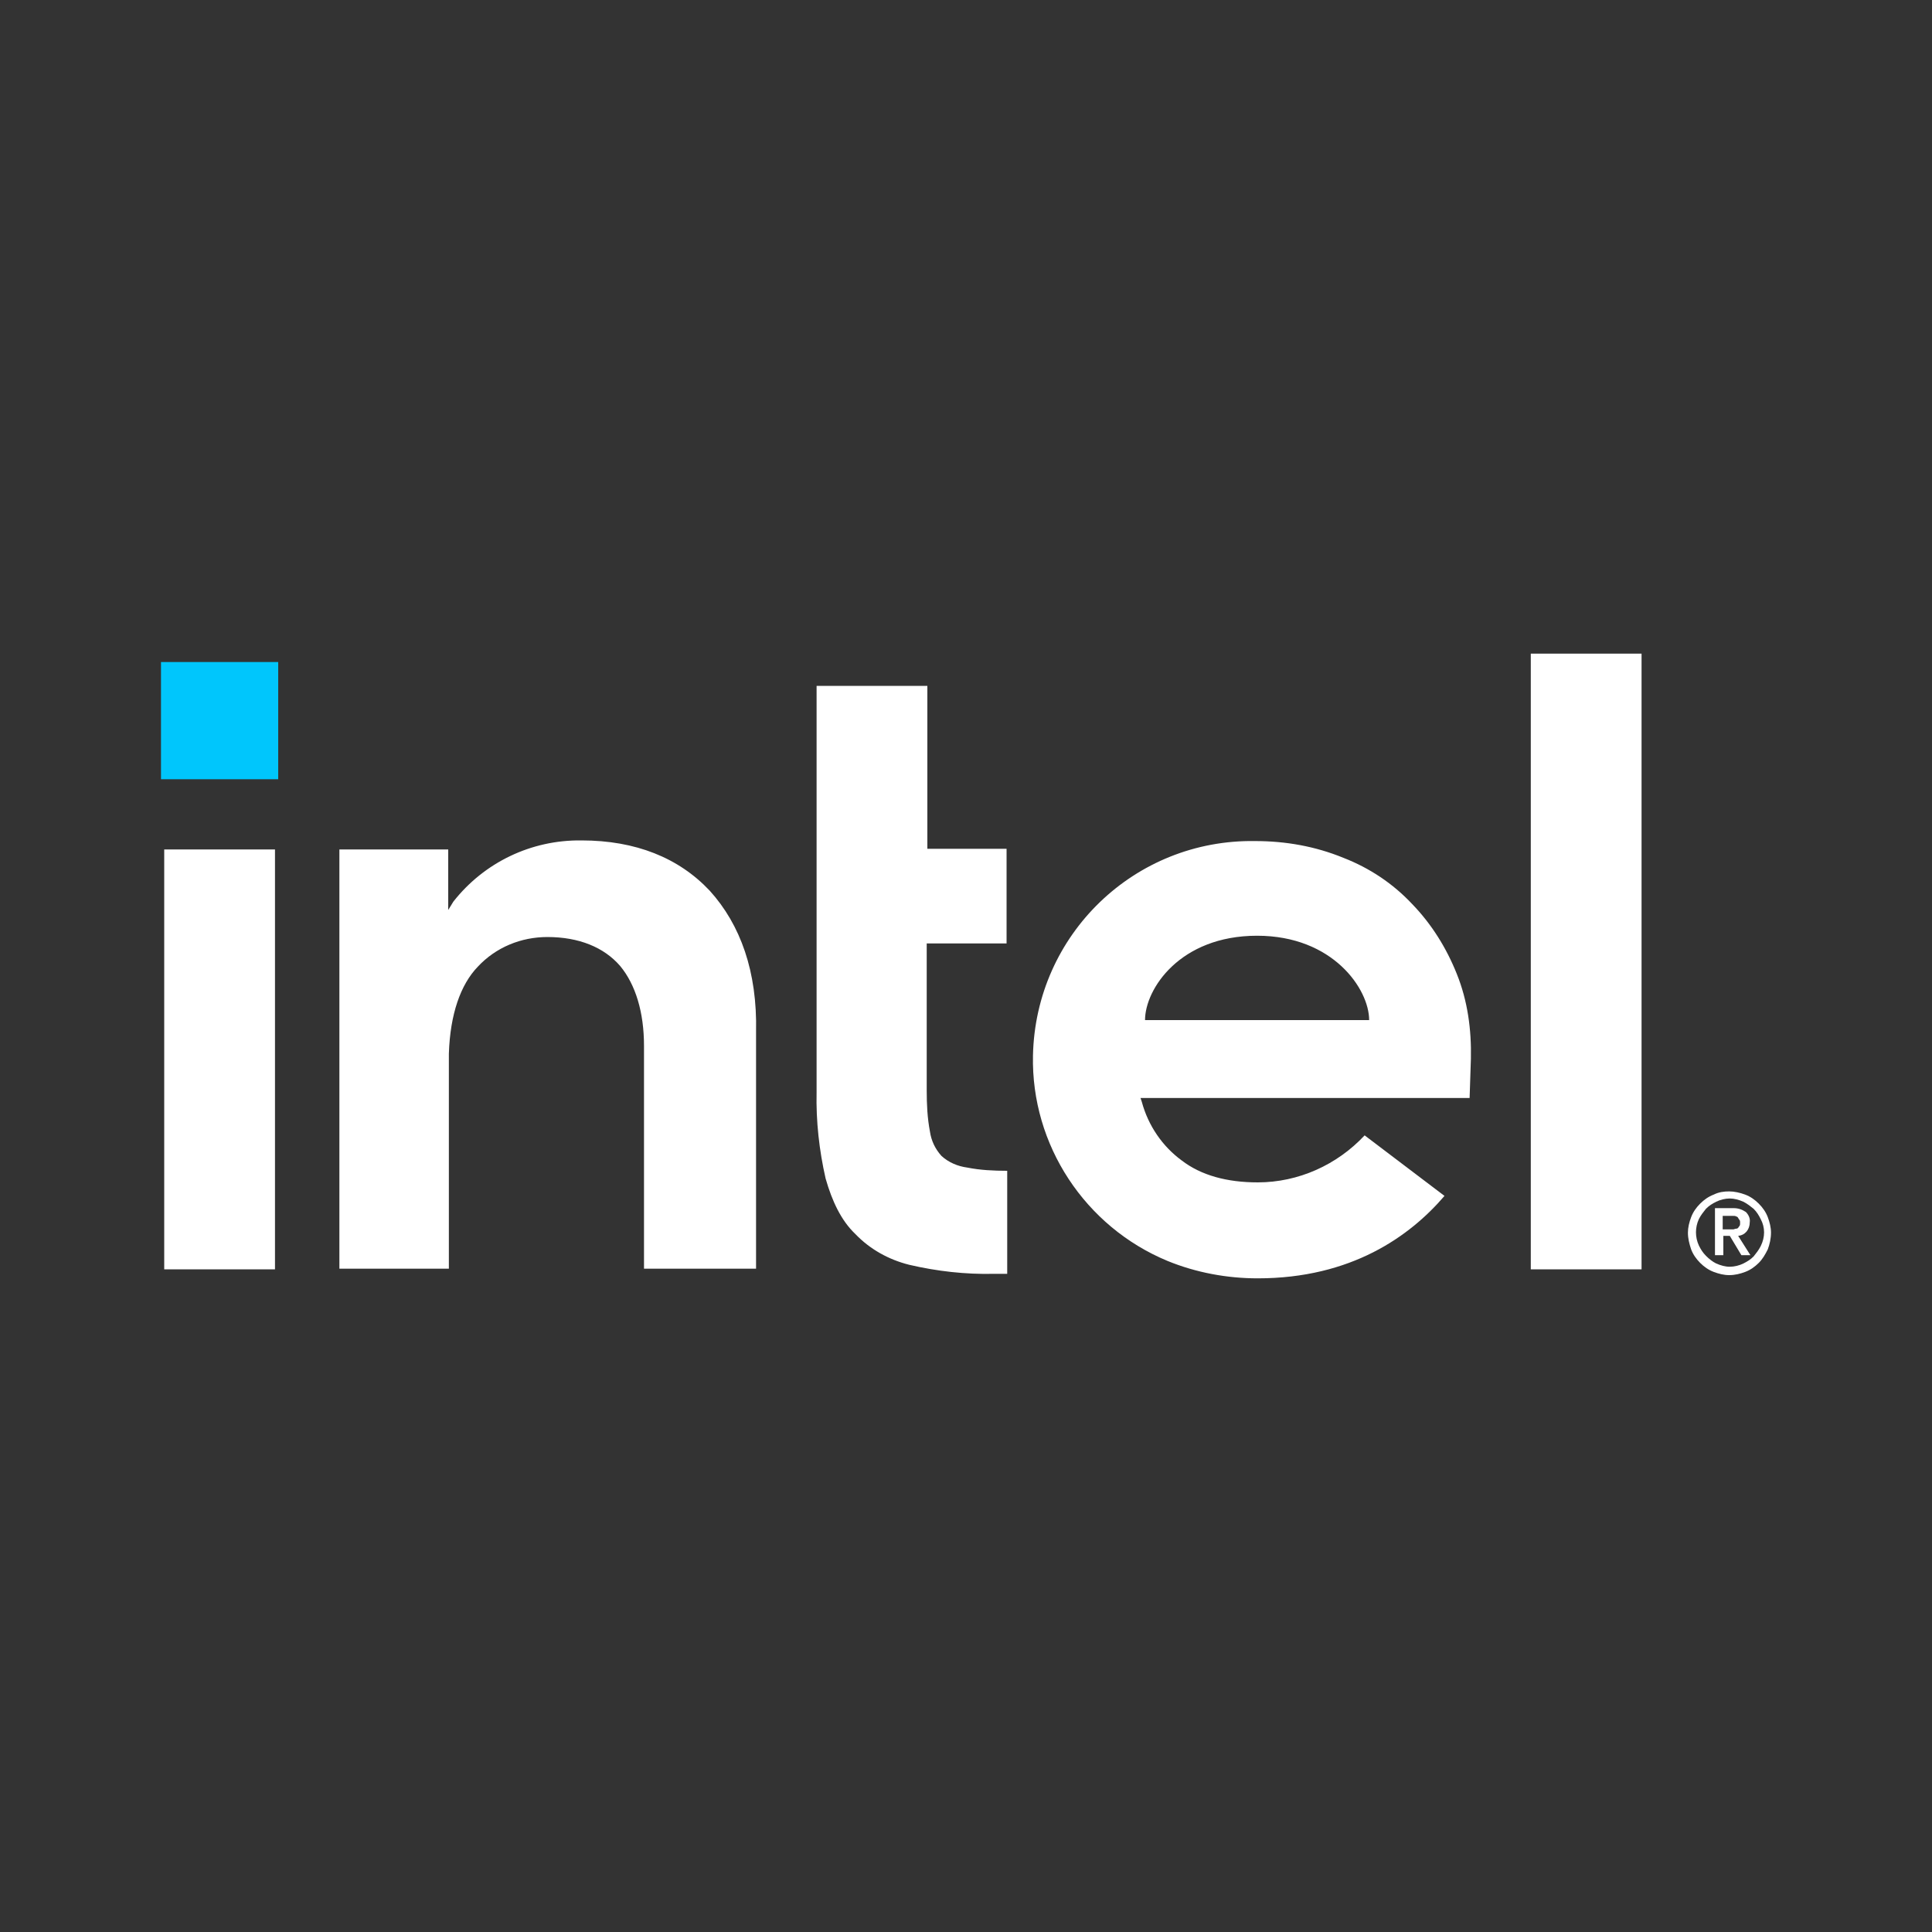 <?xml version="1.0" encoding="utf-8"?>
<!-- Generator: Adobe Illustrator 24.0.1, SVG Export Plug-In . SVG Version: 6.00 Build 0)  -->
<svg version="1.1" id="Layer_1" xmlns="http://www.w3.org/2000/svg" xmlns:xlink="http://www.w3.org/1999/xlink" x="0px" y="0px"
	 viewBox="0 0 300 300" style="enable-background:new 0 0 300 300;" xml:space="preserve">
<rect x="0" y="0" width="300" height="300" fill="#333333" stroke="none"/>
<style type="text/css">
	.st0{fill:#00C6FC;}
	.st1{fill:#FFFFFF;}
</style>
<title>INTC_Logo_Light</title>
<path class="st0" d="M43.2,102.8H25v18.2h18.2V102.8z"/>
<path class="st1" d="M42.7,197.1v-65.2H25.5v65.2H42.7z M156.4,197.7v-15.9c-2.1,0-4.2-0.1-6.2-0.5c-1.5-0.2-2.9-0.8-4-1.8
	c-1-1.1-1.6-2.4-1.8-3.8c-0.4-2.1-0.5-4.2-0.5-6.4v-22.8h12.4v-14.7H144v-25.3h-17.2v63.1c-0.1,4.5,0.4,9,1.4,13.4
	c1,3.5,2.4,6.5,4.6,8.6c2.3,2.4,5.2,4,8.4,4.8c4.3,1,8.7,1.5,13.1,1.4h2.1L156.4,197.7z M254.9,197.1v-95.6h-17.2v95.6H254.9z
	 M110.2,138.3c-4.8-5.1-11.5-7.8-19.9-7.8c-7.8-0.1-15.1,3.4-19.9,9.5l-0.8,1.3v-9.4H52.7V197h17v-33.4c0.2-6.1,1.8-10.7,4.5-13.5
	c2.8-3,6.7-4.6,10.8-4.6c4.9,0,8.8,1.6,11.3,4.5c2.4,2.9,3.7,7.2,3.7,12.4v34.6h17.4v-36.8C117.6,150.9,115,143.6,110.2,138.3z
	 M228.4,164.4c0.1-4.5-0.5-9-2.2-13.2c-1.6-4-3.9-7.7-6.9-10.8c-3-3.2-6.6-5.6-10.7-7.2c-4.4-1.8-9-2.6-13.7-2.6
	c-18.7-0.3-34.1,14.5-34.5,33.3c-0.3,13.9,8.1,26.6,20.9,31.9c4.4,1.8,9.2,2.7,14,2.7c14.5,0,23.6-6.5,29-12.8l-12.4-9.4
	c-4.3,4.6-10.3,7.3-16.6,7.3c-4.8,0-8.8-1.1-11.8-3.4c-3-2.2-5.2-5.4-6.2-9.1l-0.2-0.6h51.1L228.4,164.4L228.4,164.4z M177.8,158.4
	c0-4.8,5.4-13.1,17.4-13.1c11.8,0,17.4,8.3,17.4,13.1L177.8,158.4z"/>
<path class="st1" d="M274.5,189c-0.3-0.8-0.8-1.5-1.4-2.1c-0.6-0.6-1.3-1.1-2.1-1.4c-0.8-0.3-1.7-0.5-2.5-0.5
	c-0.8,0-1.6,0.1-2.4,0.5c-0.8,0.3-1.5,0.8-2.1,1.4c-0.6,0.6-1.1,1.3-1.4,2.1c-0.3,0.8-0.5,1.6-0.5,2.4c0,0.9,0.2,1.7,0.5,2.6
	c0.3,0.8,0.8,1.5,1.4,2.1c0.6,0.6,1.3,1.1,2.1,1.4c0.8,0.3,1.6,0.5,2.4,0.5c0.9,0,1.7-0.2,2.5-0.5c0.8-0.3,1.5-0.8,2.1-1.4
	c0.6-0.6,1-1.3,1.4-2.1c0.3-0.8,0.5-1.7,0.5-2.6C275,190.6,274.8,189.8,274.5,189z M273.4,193.5c-0.3,0.6-0.7,1.1-1.1,1.6
	c-0.5,0.5-1,0.8-1.6,1.1c-0.6,0.3-1.4,0.5-2.1,0.5c-0.7,0-1.4-0.2-2.1-0.5c-0.6-0.3-1.1-0.7-1.6-1.2c-0.5-0.5-0.8-1-1.1-1.6
	c-0.6-1.3-0.6-2.8,0-4.1c0.3-0.6,0.7-1.1,1.1-1.6c0.5-0.5,1-0.8,1.6-1.1c0.6-0.3,1.4-0.5,2.1-0.5c0.7,0,1.4,0.2,2.1,0.5
	c0.6,0.3,1.1,0.7,1.6,1.1c0.5,0.5,0.8,1,1.1,1.6C274.1,190.6,274.1,192.1,273.4,193.5L273.4,193.5z M269.9,191.9
	c1.1-0.1,1.8-1,1.8-2.1c0,0,0,0,0,0c0.1-0.6-0.2-1.2-0.6-1.6c-0.6-0.4-1.2-0.6-1.9-0.6h-2.9v7.3h1.3v-3h1l1.8,3h1.4L269.9,191.9z
	 M269.1,190.9h-1.6v-2.1h1.6c0.2,0,0.4,0,0.5,0.1c0.2,0,0.3,0.2,0.4,0.4c0.2,0.2,0.2,0.3,0.2,0.6s0,0.4-0.2,0.6
	c-0.1,0.2-0.2,0.3-0.5,0.3C269.1,190.9,269.3,190.9,269.1,190.9L269.1,190.9z"/>
</svg>
